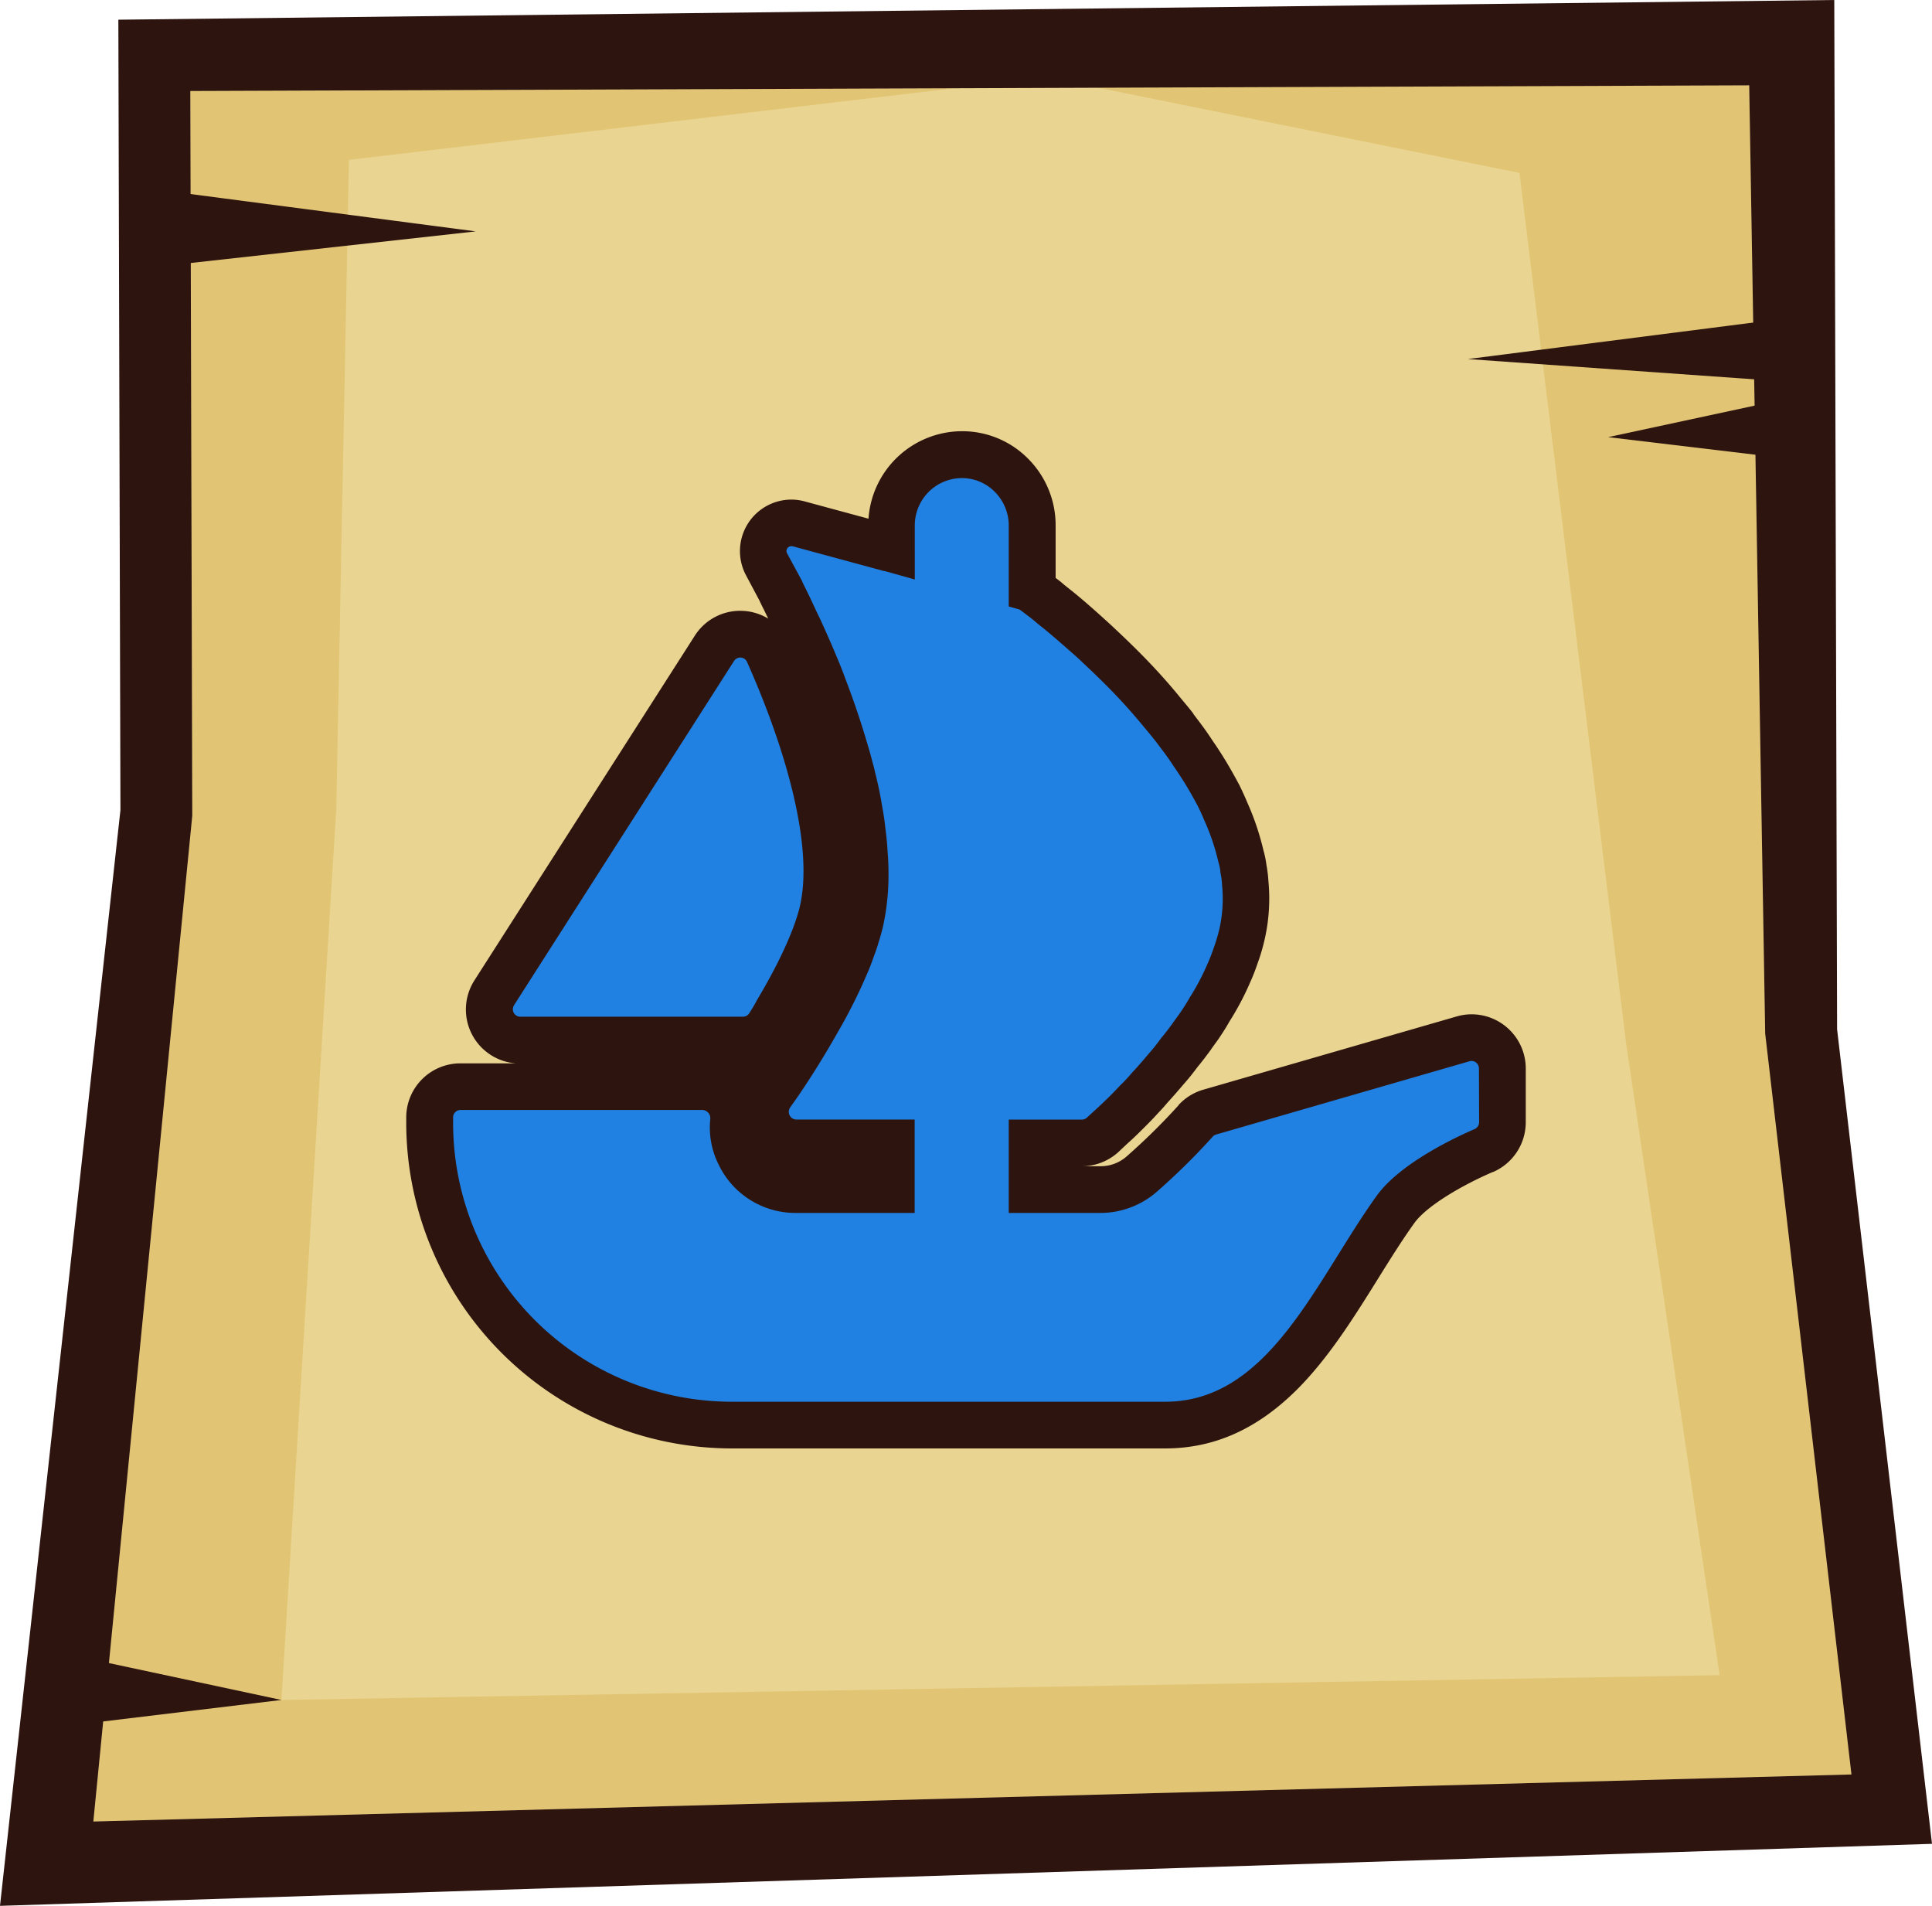 <svg xmlns="http://www.w3.org/2000/svg" viewBox="0 0 436.5 430.53"><defs><style>.cls-1{fill:#e9d591;}.cls-2{fill:#e2c574;}.cls-3{fill:#2e140f;}.cls-4{fill:#2081e2;}</style></defs><title>open</title><g id="Capa_2" data-name="Capa 2"><g id="Capa_1-2" data-name="Capa 1"><polygon class="cls-1" points="427.4 408.71 9.11 422.08 35.34 183.39 34.88 12.5 406.31 8.24 406.93 233.01 427.4 408.71"/><polygon class="cls-2" points="215.64 19.93 78.84 36.12 75.98 182.65 63.59 384.02 388.51 378.41 367.41 235.88 343.29 39.07 245.41 19.28 395.2 19.28 398.81 233.49 418.3 400.85 21.09 411.48 43.47 183.82 43.03 20.56 215.64 19.93"/><path class="cls-3" d="M414.42,0l.64,232.52,21.44,184L0,430.53,27.21,183,26.74,4.45Zm3.88,400.85L398.81,233.49,395.2,19.28,43,20.56l.44,163.27,0,.45L21.09,411.48Z"/><polygon class="cls-3" points="39.56 59.8 107.49 52.27 35.91 42.9 39.56 59.8"/><polygon class="cls-3" points="402.46 86.12 331.63 81.11 403.2 71.96 402.46 86.12"/><polygon class="cls-3" points="405.39 103.77 363.32 98.75 405.83 89.61 405.39 103.77"/><polygon class="cls-3" points="21.52 389.09 63.59 384.02 21.07 374.93 21.52 389.09"/><path class="cls-4" d="M117.54,235a6.93,6.93,0,0,1-5.85-10.71l.78-1.23,48.93-76.55a6.95,6.95,0,0,1,12.2.91C180,161.63,190,188.19,185.84,206c-1.89,7.8-7.15,17.35-10.16,22.42-.61,1.15-1.29,2.3-2,3.42a7,7,0,0,1-5.81,3.12Z"/><path class="cls-4" d="M165.21,321.93A68.35,68.35,0,0,1,97,253.55v-1.12a7,7,0,0,1,6.95-7h54.65a7.05,7.05,0,0,1,5.17,2.29,7.23,7.23,0,0,1,1.85,5.53,13.53,13.53,0,0,0,1.4,7.62,14.07,14.07,0,0,0,12.54,7.83h21.78V258.17H179.91a7,7,0,0,1-5.76-10.92c.16-.25.34-.52.53-.79,0,0,.47-.7.5-.73,1.41-2,5.16-7.49,9.46-15.1a116.45,116.45,0,0,0,6.46-12.9l.09-.2c.26-.56.5-1.2.75-1.88l.49-1.35c.36-1,.69-1.87.92-2.69l.07-.25c.27-.79.51-1.7.75-2.58l.14-.54a49.31,49.31,0,0,0,1.14-11.05c0-1.55-.07-3.15-.21-4.64,0-.08,0-.17,0-.26-.06-1.6-.27-3.27-.5-5a1.37,1.37,0,0,0,0-.19c-.13-1.35-.38-2.76-.69-4.45,0-.05,0-.09,0-.14-.32-2-.78-4.21-1.45-6.87l-.22-.93c-.13-.47-.25-.94-.37-1.4-.3-1.12-.58-2.18-.92-3.24,0-.05,0-.1-.05-.15-1.41-4.89-3.09-9.87-5-14.79a.78.78,0,0,1-.05-.14c-.63-1.77-1.35-3.48-2.11-5.29-.88-2.13-1.76-4.09-2.61-6l-.66-1.47c-.55-1.09-1-2.1-1.49-3.12s-1-2.18-1.53-3.21a.91.91,0,0,1-.07-.14l-.39-.79c-.24-.46-.49-1-.73-1.53l-3.18-5.87a6.35,6.35,0,0,1,5.56-9.39,6.45,6.45,0,0,1,1.7.23l20.31,5.51a3.77,3.77,0,0,1,.58.14l.06,0v-5.34a16,16,0,0,1,15.9-16,15.66,15.66,0,0,1,11.28,4.73,16,16,0,0,1,4.62,11.28v14.5a4.81,4.81,0,0,1,.6.4l.79.59c.42.32.92.71,1.49,1.13l.14.11,1.09.9c.44.38.92.78,1.45,1.19l.09.07c2,1.62,4.42,3.71,7.16,6.21q1.19,1,2.16,2c4.39,4.1,7.89,7.65,11,11.16,1,1.17,2,2.36,3.11,3.66l1.06,1.27c.68.83,1.39,1.68,2.07,2.56l.68.92c1.07,1.41,2.18,2.88,3.22,4.47.2.32.43.65.66,1,.35.52.7,1,1,1.54,1.67,2.53,3.07,5,4.22,7.18l.09.18c.66,1.35,1.2,2.53,1.64,3.61a55,55,0,0,1,3.4,10.06,17.09,17.09,0,0,1,.58,2.79v0a23.11,23.11,0,0,1,.4,3.19,36.53,36.53,0,0,1-.64,11.21,39.89,39.89,0,0,1-1.3,4.61l-.18.52c-.42,1.21-.9,2.57-1.52,3.93a59.42,59.42,0,0,1-4.46,8.46c-.53.93-1.16,1.95-1.88,3-.39.57-.75,1.07-1.1,1.55s-.63.89-.92,1.32l-.11.15c-.87,1.19-1.81,2.44-2.79,3.61a43.33,43.33,0,0,1-2.8,3.5c-1.33,1.57-2.55,3-3.84,4.39-.94,1.09-1.79,2-2.58,2.81s-1.54,1.61-2.21,2.28l-.33.33c-1.39,1.38-2.53,2.44-3.46,3.29l-2.21,2a7,7,0,0,1-4.61,1.73H233.18v10.58h15.44a14,14,0,0,0,9.19-3.41l0,0a149.79,149.79,0,0,0,12.27-12.09,7,7,0,0,1,3.3-2l57.16-16.52a6.51,6.51,0,0,1,1.92-.28,7,7,0,0,1,6.95,7v12.12a7,7,0,0,1-4.2,6.41c-7.28,3.12-16.33,8.25-20,13.32-2.9,4-5.63,8.41-8.51,13-10.43,16.72-22.24,35.68-43.54,35.68Z"/><path class="cls-3" d="M332.5,229.13a12,12,0,0,0-3.41.49L272,246.12a12.15,12.15,0,0,0-5.74,3.52l0,.05a142.32,142.32,0,0,1-11.83,11.64l0,0a8.9,8.9,0,0,1-5.74,2.12H238.45v0h5.92a12.27,12.27,0,0,0,8.08-3l.19-.17,2.13-2c1-.88,2.17-2,3.61-3.44l.32-.32c.69-.69,1.47-1.46,2.3-2.37s1.74-1.82,2.71-3c1.32-1.43,2.54-2.85,3.86-4.4,1.14-1.27,2.13-2.57,3-3.73,1.08-1.29,2.06-2.61,2.9-3.75a3.37,3.37,0,0,0,.21-.31c.27-.39.56-.79.86-1.2s.74-1,1.11-1.58a.83.83,0,0,0,.08-.12c.76-1.14,1.44-2.22,2-3.24a62.93,62.93,0,0,0,4.76-9c.71-1.56,1.23-3,1.69-4.34l.15-.43s0-.08.05-.13a44.15,44.15,0,0,0,1.46-5.23,41.59,41.59,0,0,0,.73-12.72,28.77,28.77,0,0,0-.44-3.58,21.54,21.54,0,0,0-.69-3.34,60,60,0,0,0-3.65-10.8c-.49-1.17-1.06-2.44-1.76-3.87l-.18-.34c-1.13-2.1-2.65-4.84-4.43-7.55-.38-.6-.76-1.16-1.1-1.65-.21-.3-.41-.6-.6-.89-1.13-1.74-2.34-3.35-3.42-4.77l-.66-.87,0-.06c-.74-1-1.48-1.86-2.2-2.73l-1-1.2-.05-.07c-1.11-1.34-2.16-2.58-3.22-3.77-3.23-3.65-6.83-7.3-11.32-11.49q-1.05-1-2.31-2.13c-2.8-2.55-5.28-4.69-7.35-6.36l-.19-.15c-.41-.31-.82-.66-1.26-1s-.81-.69-1.19-1l-.29-.22-.76-.58V118.72a21.26,21.26,0,0,0-6.12-15,20.92,20.92,0,0,0-15.05-6.31,21.23,21.23,0,0,0-21.11,19.76l-14.37-3.89a11.37,11.37,0,0,0-3.07-.42,11.63,11.63,0,0,0-10.18,17.2l3,5.64c.27.61.55,1.15.77,1.6.11.21.22.42.32.64l.13.27c.24.48.49,1,.75,1.54a12.19,12.19,0,0,0-6.31-1.77h0a12.14,12.14,0,0,0-10.3,5.65L108,220.19l-.81,1.27a12.2,12.2,0,0,0,9.35,18.75H104a12.23,12.23,0,0,0-12.22,12.22v1.12a73.63,73.63,0,0,0,73.44,73.65h98c11.19,0,21-4.43,30.06-13.55,7-7.08,12.58-16,17.95-24.61,2.84-4.56,5.52-8.86,8.32-12.76s10.94-8.62,17.73-11.53l.07,0a12.27,12.27,0,0,0,7.37-11.24V241.36A12.25,12.25,0,0,0,332.5,229.13Zm-216.39-2,.81-1.28,48.92-76.53a1.69,1.69,0,0,1,1.42-.78,1.65,1.65,0,0,1,1.52,1c8.18,18.32,15.23,41.1,11.92,55.28-1.41,5.84-5.27,13.74-9.62,21-.56,1.07-1.18,2.11-1.83,3.12a1.69,1.69,0,0,1-1.4.73H117.54A1.67,1.67,0,0,1,116.11,227.14Zm218.07,26.34a1.73,1.73,0,0,1-1,1.58c-3.79,1.62-16.75,7.58-22.14,15.07-13.76,19.15-24.27,46.53-47.77,46.53h-98a63,63,0,0,1-62.9-63.11v-1.12a1.68,1.68,0,0,1,1.68-1.68h54.65a1.86,1.86,0,0,1,1.77,2.07,18.7,18.7,0,0,0,2,10.49A19.22,19.22,0,0,0,179.6,274h27.05V252.9H179.91a1.73,1.73,0,0,1-1.39-2.71c.29-.44.62-.91,1-1.43,2.53-3.59,6.14-9.18,9.73-15.53A120.11,120.11,0,0,0,196,219.76c.39-.83.69-1.68,1-2.51.52-1.47,1.07-2.84,1.45-4.22.39-1.16.7-2.37,1-3.51a54.4,54.4,0,0,0,1.29-12.33c0-1.68-.08-3.44-.23-5.12-.08-1.84-.31-3.67-.54-5.51-.16-1.62-.45-3.22-.75-4.91-.39-2.45-.93-4.88-1.55-7.34l-.21-.93c-.47-1.68-.85-3.28-1.39-5-1.53-5.28-3.29-10.42-5.14-15.23-.68-1.91-1.45-3.75-2.23-5.58-1.14-2.77-2.3-5.28-3.36-7.65-.54-1.09-1-2.07-1.47-3.08s-1.06-2.28-1.6-3.36c-.39-.83-.83-1.6-1.14-2.38l-3.3-6.1a1.08,1.08,0,0,1,.92-1.61,1.45,1.45,0,0,1,.29,0l20.68,5.61h.06l.07,0,2.73.75,3,.85,1.1.31V118.72A10.69,10.69,0,0,1,217.28,108a10.46,10.46,0,0,1,7.52,3.15,10.79,10.79,0,0,1,3.11,7.59V137l2.2.62a1.57,1.57,0,0,1,.5.25l2.3,1.74c.78.62,1.61,1.37,2.61,2.14,2,1.61,4.37,3.68,7,6,.69.6,1.37,1.22,2,1.84,3.36,3.13,7.13,6.8,10.72,10.86,1,1.14,2,2.3,3,3.51s2.06,2.46,3,3.68c1.22,1.62,2.53,3.3,3.67,5.06.54.83,1.16,1.68,1.68,2.51,1.47,2.22,2.77,4.52,4,6.82.53,1.06,1.07,2.22,1.53,3.36a49.87,49.87,0,0,1,3.15,9.34,11.16,11.16,0,0,1,.44,2.06V197a17.13,17.13,0,0,1,.39,2.92,31.05,31.05,0,0,1-.54,9.64,36.53,36.53,0,0,1-1.14,4c-.46,1.31-.93,2.68-1.53,4a54.47,54.47,0,0,1-4.15,7.88c-.52.93-1.14,1.91-1.76,2.84s-1.37,1.91-2,2.82c-.85,1.16-1.76,2.38-2.69,3.46a38.79,38.79,0,0,1-2.6,3.29c-1.3,1.52-2.54,3-3.83,4.36-.77.91-1.6,1.84-2.45,2.67s-1.68,1.76-2.46,2.53c-1.29,1.29-2.37,2.3-3.28,3.13l-2.13,1.95a1.73,1.73,0,0,1-1.14.43H227.91V274h20.71a19.39,19.39,0,0,0,12.6-4.66A149.92,149.92,0,0,0,274,256.76a1.66,1.66,0,0,1,.79-.48L332,239.74a1.47,1.47,0,0,1,.46-.07,1.69,1.69,0,0,1,1.68,1.69Z"/></g></g></svg>